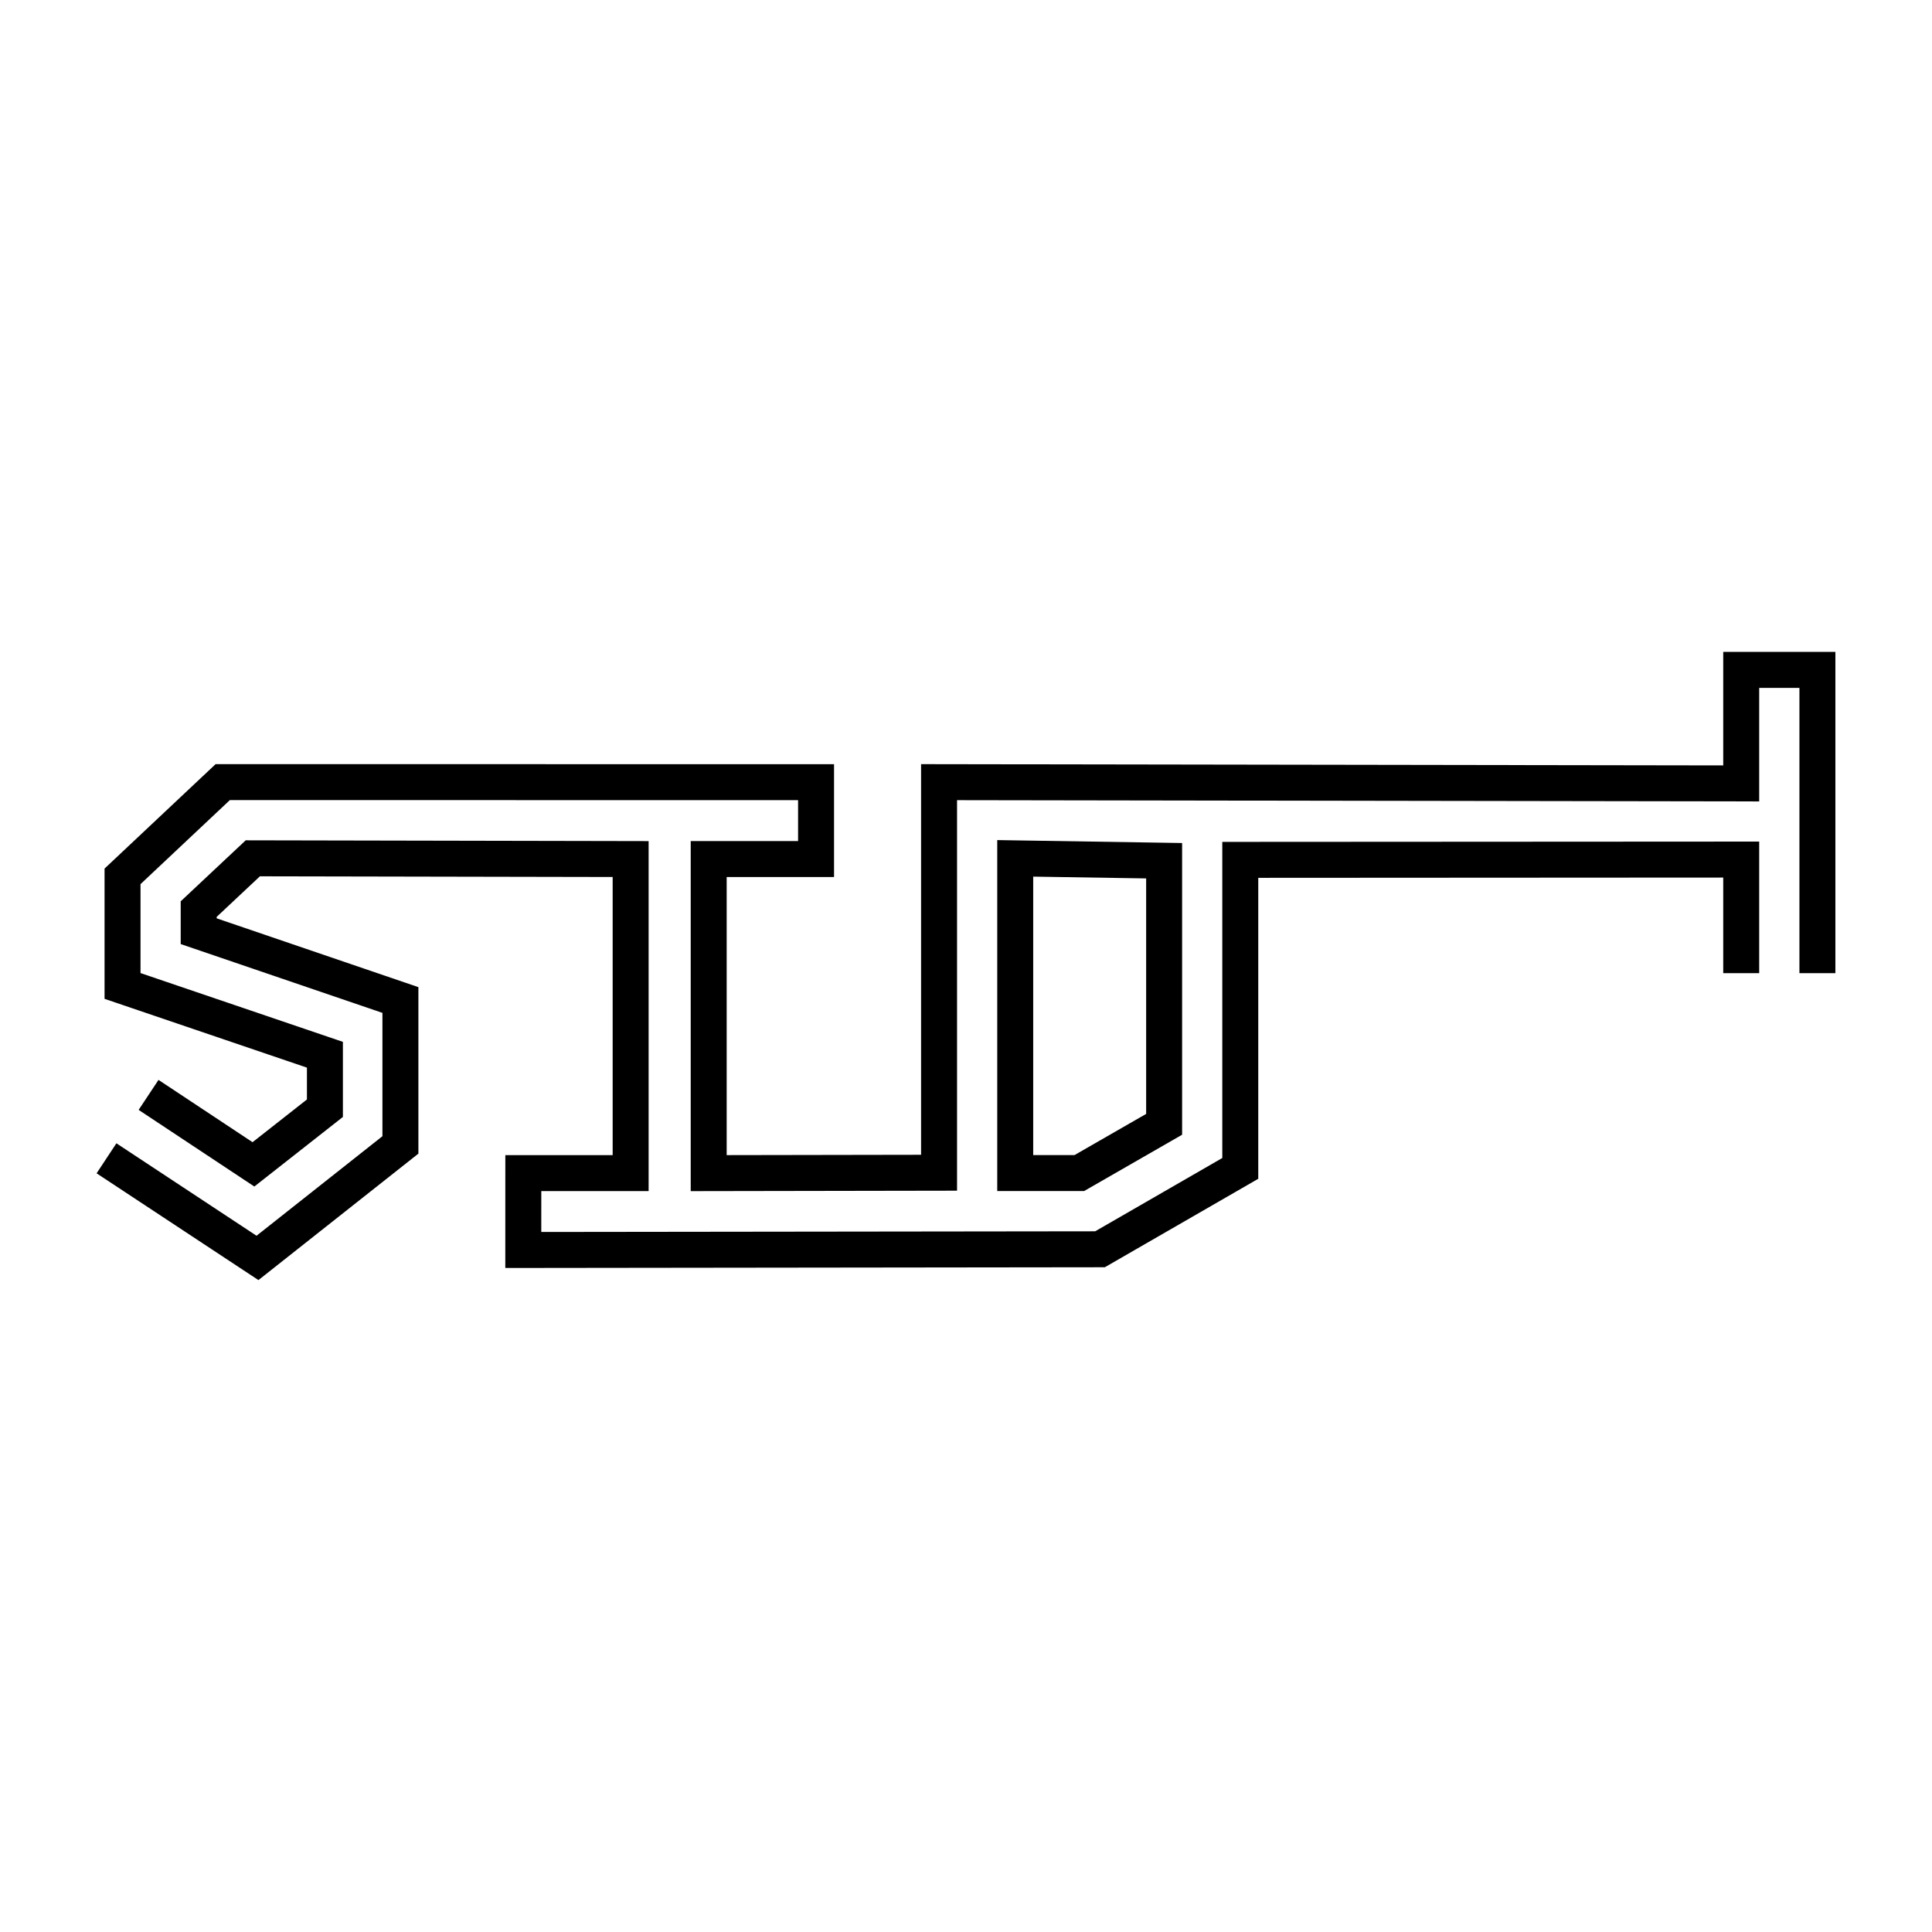 <?xml version="1.0" encoding="UTF-8" standalone="no"?>
<!-- Created with Inkscape (http://www.inkscape.org/) -->

<svg
   width="100cm"
   height="100cm"
   viewBox="0 0 377.953 377.953"
   version="1.1"
   id="svg13646"
   inkscape:version="1.1.1 (3bf5ae0d25, 2021-09-20)"
   sodipodi:docname="sidt-codegen.svg"
   xmlns:inkscape="http://www.inkscape.org/namespaces/inkscape"
   xmlns:sodipodi="http://sodipodi.sourceforge.net/DTD/sodipodi-0.dtd"
   xmlns="http://www.w3.org/2000/svg"
   xmlns:svg="http://www.w3.org/2000/svg">
  <sodipodi:namedview
     id="namedview13648"
     pagecolor="#ffffff"
     bordercolor="#999999"
     borderopacity="1"
     inkscape:pageshadow="0"
     inkscape:pageopacity="0"
     inkscape:pagecheckerboard="0"
     inkscape:document-units="px"
     showgrid="false"
     units="cm"
     inkscape:zoom="0.16013082"
     inkscape:cx="2906.9981"
     inkscape:cy="2207.57"
     inkscape:window-width="1920"
     inkscape:window-height="991"
     inkscape:window-x="-9"
     inkscape:window-y="-9"
     inkscape:window-maximized="1"
     inkscape:current-layer="layer1"
     width="100cm" />
  <defs
     id="defs13643" />
  <g
     inkscape:label="Layer 1"
     inkscape:groupmode="layer"
     id="layer1">
    <g
       id="g13745"
       transform="matrix(0.759,0,0,0.759,-376.364,-202.081)">
      <path
         style="fill:none;stroke:#000000;stroke-width:9.27;stroke-linecap:butt;stroke-linejoin:miter;stroke-miterlimit:4;stroke-dasharray:none;stroke-opacity:1"
         d="m 523.318,564.793 38.916,25.674 36.838,-29.124 V 523.992 l -51.993,-17.733 v -5.702 l 13.951,-13.087 97.382,0.19 v 80.952 h -27.663 l -0.006,19.808 148.643,-0.181 36.156,-20.846 10e-4,-79.524 129.112,-0.074 v 29.273"
         id="path9111" />
      <path
         style="fill:none;stroke:#000000;stroke-width:9.27;stroke-linecap:butt;stroke-linejoin:miter;stroke-miterlimit:4;stroke-dasharray:none;stroke-opacity:1"
         d="m 534.162,548.448 27.029,17.906 18.421,-14.473 v -13.78 l -52.161,-17.731 v -28.249 l 25.826,-24.289 152.925,0.019 v 19.81 h -27.671 v 80.952 l 59.376,-0.101 V 467.843 l 206.748,0.325 V 438.906 h 19.639 v 78.162"
         id="path9113" />
      <path
         style="fill:none;stroke:#000000;stroke-width:9.27;stroke-linecap:butt;stroke-linejoin:miter;stroke-miterlimit:4;stroke-dasharray:none;stroke-opacity:1"
         d="m 757.535,487.482 v 81.109 h 16.529 l 21.852,-12.558 v -67.941 z"
         id="path9115" />
    </g>
  </g>
</svg>
